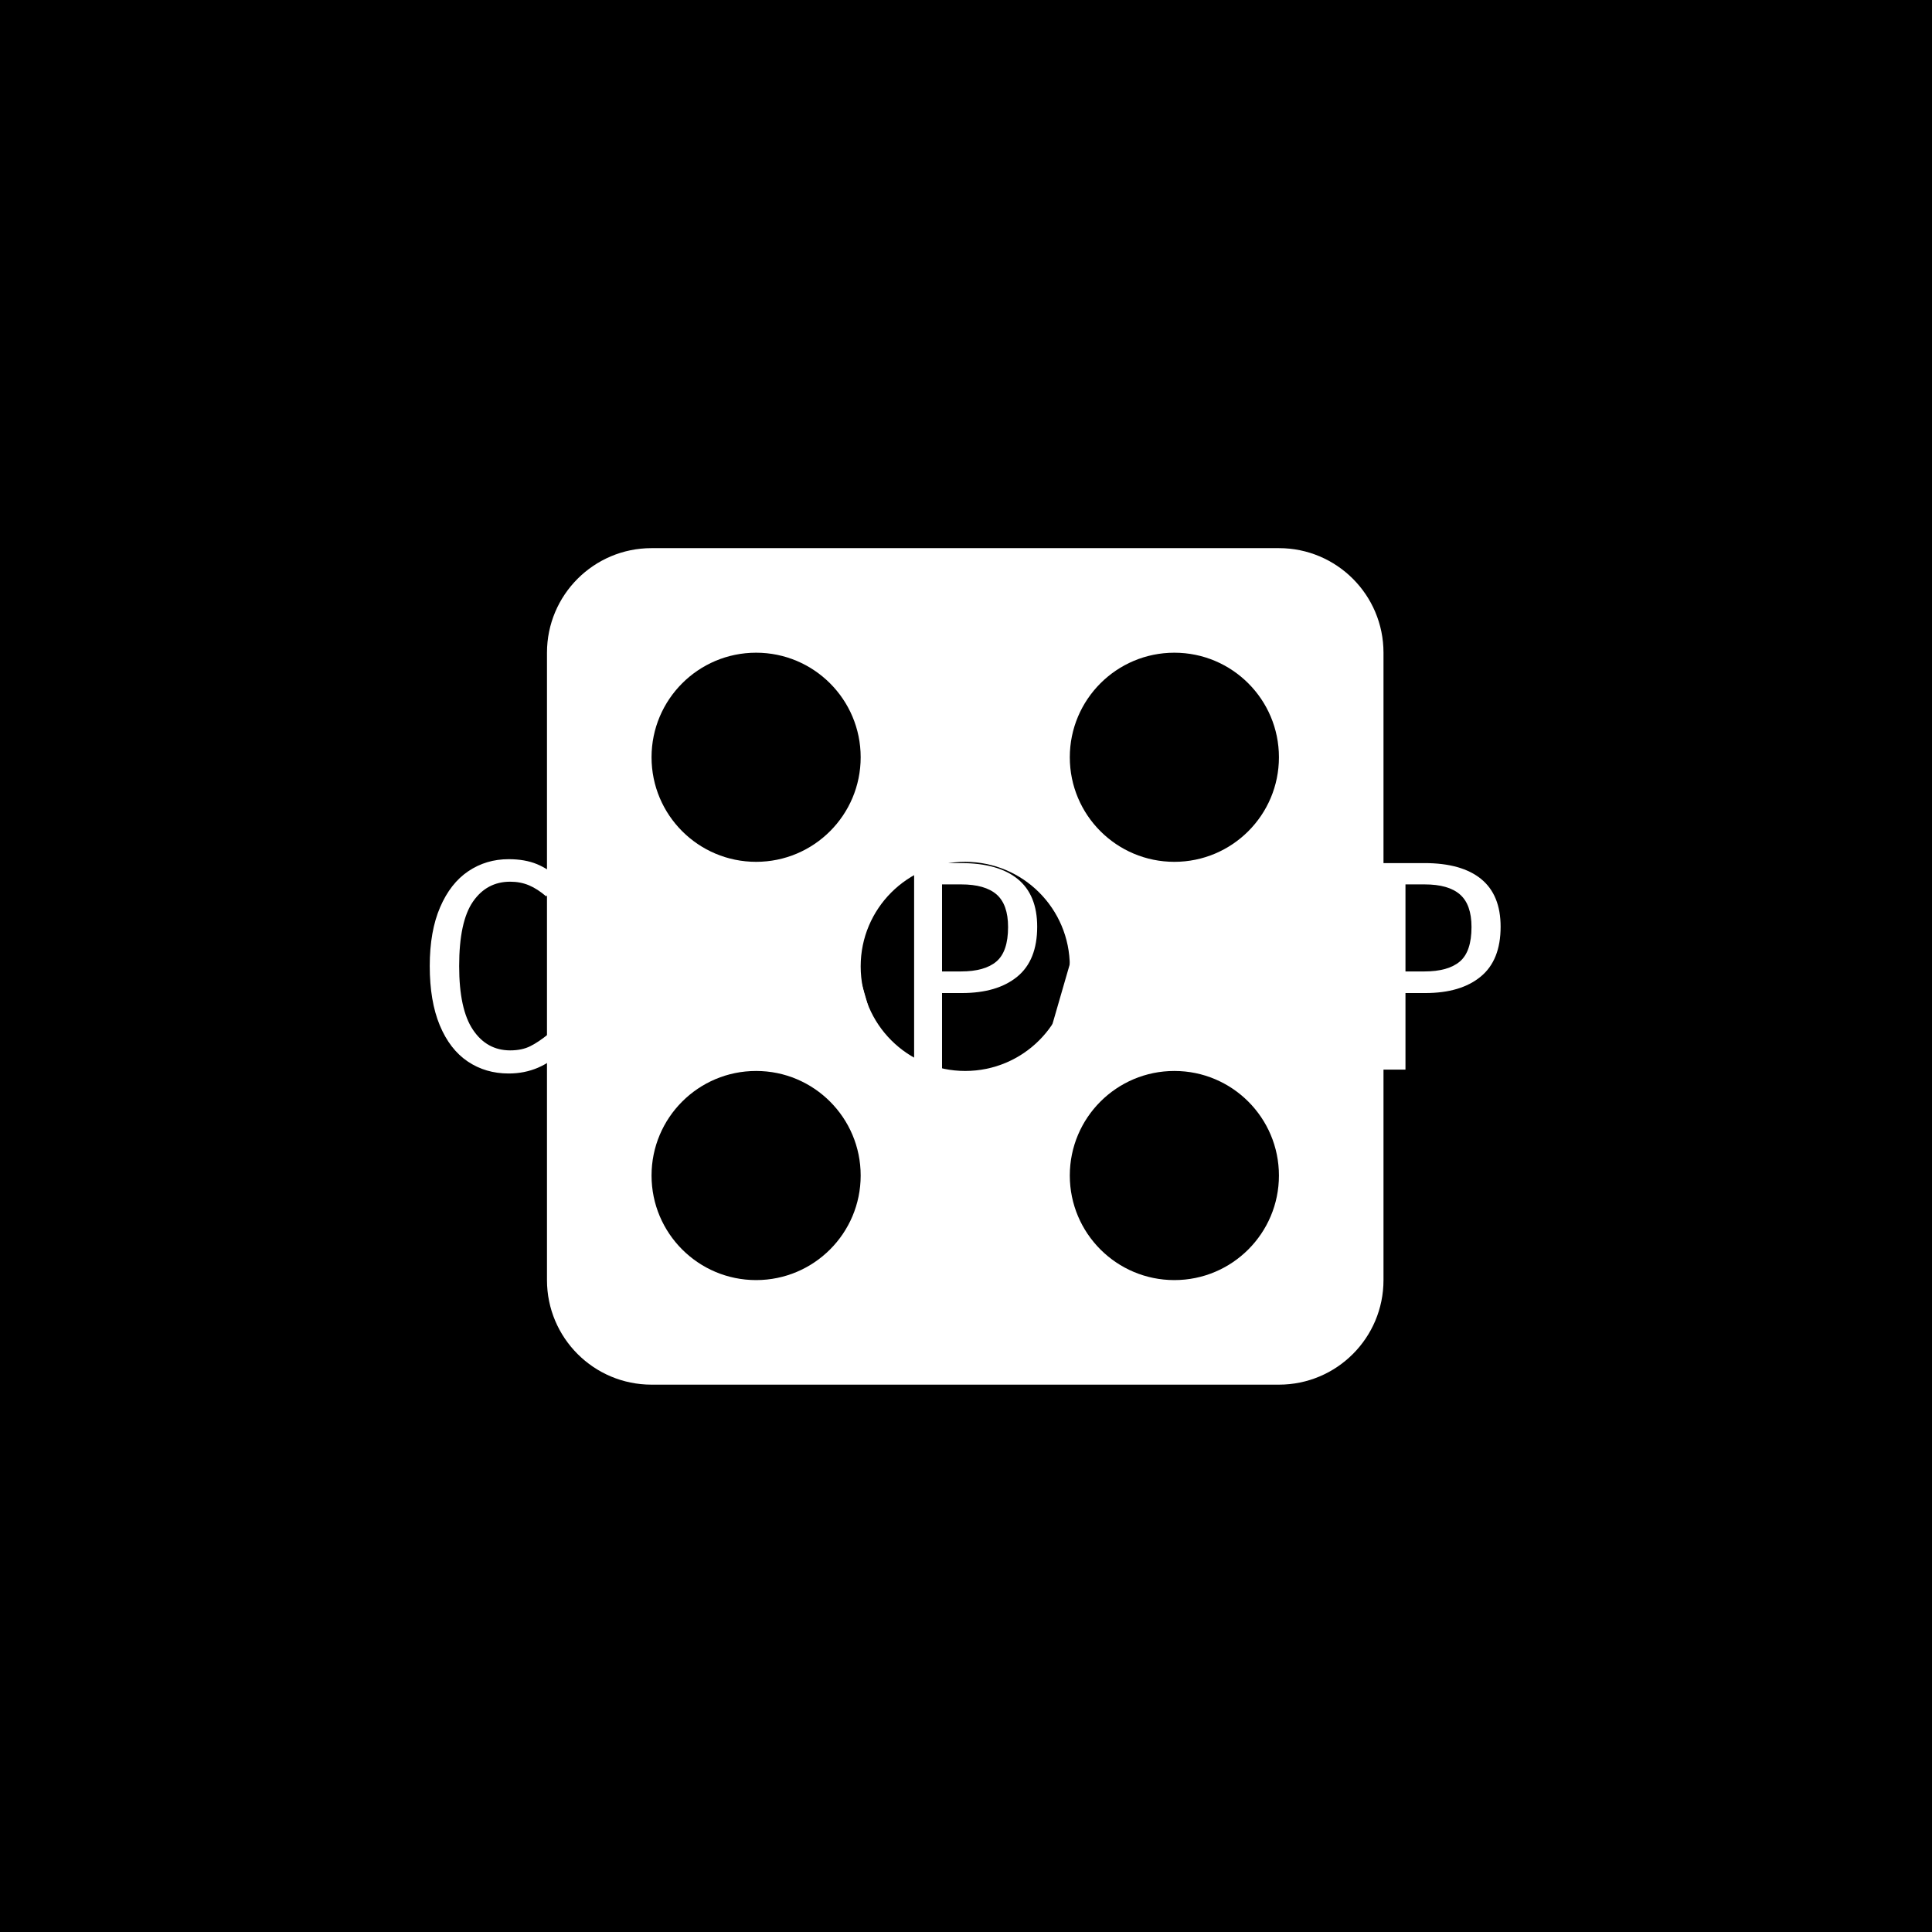 <svg xmlns="http://www.w3.org/2000/svg" version="1.1" xmlns:xlink="http://www.w3.org/1999/xlink" xmlns:svgjs="http://svgjs.dev/svgjs" width="1000" height="1000" viewBox="0 0 1000 1000"><rect width="1000" height="1000" fill="#000000"></rect><g transform="matrix(0.7,0,0,0.7,149.576,282.127)"><svg viewBox="0 0 396 247" data-background-color="#ffffff" preserveAspectRatio="xMidYMid meet" height="623" width="1000" xmlns="http://www.w3.org/2000/svg" xmlns:xlink="http://www.w3.org/1999/xlink"><g id="tight-bounds" transform="matrix(1,0,0,1,0.24,-0.1)"><svg viewBox="0 0 395.52 247.2" height="247.2" width="395.52"><g><svg></svg></g><g><svg viewBox="0 0 395.52 247.2" height="247.2" width="395.52"><g transform="matrix(1,0,0,1,39.552,92.187)"><svg viewBox="0 0 316.416 62.826" height="62.826" width="316.416"><g><svg viewBox="0 0 316.416 62.826" height="62.826" width="316.416"><g><svg viewBox="0 0 316.416 62.826" height="62.826" width="316.416"><g><svg viewBox="0 0 316.416 62.826" height="62.826" width="316.416"><g><svg viewBox="0 0 316.416 62.826" height="62.826" width="316.416"><g transform="matrix(1,0,0,1,0,0)"><svg width="316.416" viewBox="2.5 -35.05 178.39 35.7" height="62.826" data-palette-color="#ff1900"><g class="undefined-text-0" data-fill-palette-color="primary" id="text-0"><path d="M15.65-35.05Q18.35-35.05 20.35-34.23 22.35-33.4 24.3-31.65L24.3-31.65 21.9-28.85Q20.45-30.1 19.03-30.7 17.6-31.3 15.9-31.3L15.9-31.3Q12-31.3 9.7-27.98 7.4-24.65 7.4-17.25L7.4-17.25Q7.4-10.05 9.7-6.63 12-3.2 15.9-3.2L15.9-3.2Q17.85-3.2 19.25-3.9 20.65-4.6 22.3-5.95L22.3-5.95 24.65-3.2Q20.9 0.65 15.65 0.65L15.65 0.65Q11.8 0.65 8.83-1.35 5.85-3.35 4.17-7.38 2.5-11.4 2.5-17.25L2.5-17.25Q2.5-23.05 4.23-27.05 5.95-31.05 8.93-33.05 11.9-35.05 15.65-35.05L15.65-35.05ZM51.7 0L46.55 0 39.15-14.65 38.85-14.65 34.3-14.65 34.3 0 29.65 0 29.65-34.4 37.7-34.4Q50-34.4 50-24.7L50-24.7Q50-21.3 48.35-18.95 46.7-16.6 43.5-15.5L43.5-15.5 51.7 0ZM38.05-18.2Q41.65-18.2 43.4-19.78 45.15-21.35 45.15-24.7L45.15-24.7Q45.15-27.85 43.37-29.35 41.6-30.85 37.6-30.85L37.6-30.85 34.3-30.85 34.3-18.2 38.05-18.2ZM78.59 0L73.8 0 71.5-8.75 59.95-8.75 57.65 0 53 0 62.95-34.4 68.65-34.4 78.59 0ZM65.75-30.7L60.9-12.4 70.55-12.4 65.75-30.7ZM90.99-34.4Q97.19-34.4 100.44-31.75 103.69-29.1 103.69-23.8L103.69-23.8Q103.69-18.2 100.37-15.48 97.04-12.75 91.14-12.75L91.14-12.75 87.84-12.75 87.84 0 83.19 0 83.19-34.4 90.99-34.4ZM90.99-16.35Q94.94-16.35 96.89-18 98.84-19.65 98.84-23.75L98.84-23.75Q98.84-27.5 96.92-29.18 94.99-30.85 91.04-30.85L91.04-30.85 87.84-30.85 87.84-16.35 90.99-16.35Z" fill="#ffffff" data-fill-palette-color="primary"></path><path d="M129.64 0L124.84 0 122.54-8.75 110.99-8.75 108.69 0 104.04 0 113.99-34.4 119.69-34.4 129.64 0ZM116.79-30.7L111.94-12.4 121.59-12.4 116.79-30.7ZM142.04-34.4Q148.24-34.4 151.49-31.75 154.74-29.1 154.74-23.8L154.74-23.8Q154.74-18.2 151.41-15.48 148.09-12.75 142.19-12.75L142.19-12.75 138.89-12.75 138.89 0 134.24 0 134.24-34.4 142.04-34.4ZM142.04-16.35Q145.99-16.35 147.94-18 149.89-19.65 149.89-23.75L149.89-23.75Q149.89-27.5 147.96-29.18 146.04-30.85 142.09-30.85L142.09-30.85 138.89-30.85 138.89-16.35 142.04-16.35ZM168.19-34.4Q174.39-34.4 177.64-31.75 180.89-29.1 180.89-23.8L180.89-23.8Q180.89-18.2 177.56-15.48 174.24-12.75 168.34-12.75L168.34-12.75 165.04-12.75 165.04 0 160.39 0 160.39-34.4 168.19-34.4ZM168.19-16.35Q172.14-16.35 174.09-18 176.04-19.65 176.04-23.75L176.04-23.75Q176.04-27.5 174.11-29.18 172.19-30.85 168.24-30.85L168.24-30.85 165.04-30.85 165.04-16.35 168.19-16.35Z" fill="#ffffff" data-fill-palette-color="secondary"></path></g></svg></g></svg></g></svg></g></svg></g></svg></g></svg></g><g mask="url(#19235de5-d855-420c-af5d-9be6559b3d04)"><g transform="matrix(3.406, 0, 0, 3.406, 75.16, 1)"><svg xmlns="http://www.w3.org/2000/svg" xmlns:xlink="http://www.w3.org/1999/xlink" version="1.1" x="0" y="0" viewBox="14 14 72 72" enable-background="new 0 0 100 100" xml:space="preserve" height="72" width="72" class="icon-none" data-fill-palette-color="accent" id="none"><path d="M77 14H23c-4.971 0-9 4.029-9 9v54c0 4.971 4.029 9 9 9h54c4.971 0 9-4.029 9-9V23C86 18.029 81.971 14 77 14zM32 23c4.971 0 9 4.029 9 9s-4.029 9-9 9-9-4.029-9-9S27.029 23 32 23zM32 77c-4.971 0-9-4.029-9-9s4.029-9 9-9 9 4.029 9 9S36.971 77 32 77zM50 59c-4.971 0-9-4.029-9-9s4.029-9 9-9 9 4.029 9 9S54.971 59 50 59zM68 77c-4.971 0-9-4.029-9-9s4.029-9 9-9 9 4.029 9 9S72.971 77 68 77zM68 41c-4.971 0-9-4.029-9-9s4.029-9 9-9 9 4.029 9 9S72.971 41 68 41z" fill="#ffffff" data-fill-palette-color="accent"></path></svg></g></g></svg></g><defs><mask id="2786afa3-c942-4e06-b4ca-fa7cc38d1e1d"><rect width="640" height="400" fill="white"></rect><rect width="348.058" height="90.089" fill="black" x="145.971" y="154.955" id="transform-me" transform="matrix(1,0,0,1,-122.24,-76.4)"></rect></mask><mask id="5a0e216a-7662-4c48-9be3-4cfa4cd96dad"><rect width="640" height="400" fill="white"></rect><rect width="348.058" height="90.089" fill="black" x="145.971" y="154.955" id="transform-me" transform="matrix(1,0,0,1,-122.24,-76.4)"></rect></mask><mask id="1f7b1999-8ef2-4f3a-8b16-d5557d73fdaa"><rect width="640" height="400" fill="white"></rect><rect width="348.058" height="90.089" fill="black" x="145.971" y="154.955" id="transform-me" transform="matrix(1,0,0,1,-122.24,-76.4)"></rect></mask><mask id="a90e6664-578b-454b-bfea-7ace065a1183"><rect width="640" height="400" fill="white"></rect><rect width="348.058" height="90.089" fill="black" x="145.971" y="154.955" id="transform-me" transform="matrix(1,0,0,1,-122.24,-76.4)"></rect></mask><mask id="6db8b450-e3d2-44f0-84b7-8e48012f52f8"><rect width="640" height="400" fill="white"></rect><rect width="348.058" height="90.089" fill="black" x="145.971" y="154.955" id="transform-me" transform="matrix(1,0,0,1,-122.24,-76.4)"></rect></mask><mask id="e4afb795-4b11-4454-874e-963dbe102f47"><rect width="640" height="400" fill="white"></rect><rect width="348.058" height="90.089" fill="black" x="145.971" y="154.955" id="transform-me" transform="matrix(1,0,0,1,-122.24,-76.4)"></rect></mask><mask id="5dd09b60-2677-4d26-ba26-6500465d5b2d"><rect width="640" height="400" fill="white"></rect><rect width="348.058" height="90.089" fill="black" x="145.971" y="154.955" id="transform-me" transform="matrix(1,0,0,1,-122.24,-76.4)"></rect></mask><mask id="8fd43a72-031b-4905-8ca4-1c6095e886bf"><rect width="640" height="400" fill="white"></rect><rect width="348.058" height="90.089" fill="black" x="145.971" y="154.955" id="transform-me" transform="matrix(1,0,0,1,-122.24,-76.4)"></rect></mask><mask id="141e9ab7-a3ca-4234-baa6-7a0180268e38"><rect width="640" height="400" fill="white"></rect><rect width="348.058" height="90.089" fill="black" x="145.971" y="154.955" id="transform-me" transform="matrix(1,0,0,1,-122.24,-76.4)"></rect></mask><mask id="33e1165b-16d7-4e1e-a226-01915d4788c4"><rect width="640" height="400" fill="white"></rect><rect width="348.058" height="90.089" fill="black" x="145.971" y="154.955" id="transform-me" transform="matrix(1,0,0,1,-122.24,-76.4)"></rect></mask><mask id="9e071c58-fe94-4a54-9a9b-f01b10cb9096"><rect width="640" height="400" fill="white"></rect><rect width="348.058" height="90.089" fill="black" x="145.971" y="154.955" id="transform-me" transform="matrix(1,0,0,1,-122.24,-76.4)"></rect></mask><mask id="4136a365-1737-4c61-b1b0-0662903031a1"><rect width="640" height="400" fill="white"></rect><rect width="348.058" height="90.089" fill="black" x="145.971" y="154.955" id="transform-me" transform="matrix(1,0,0,1,-122.24,-76.4)"></rect></mask><mask id="6be0c67c-e82e-4706-abcd-a48f6039366c"><rect width="640" height="400" fill="white"></rect><rect width="348.058" height="90.089" fill="black" x="145.971" y="154.955" id="transform-me" transform="matrix(1,0,0,1,-122.24,-76.4)"></rect></mask><mask id="c2f29b55-a20f-429e-a711-5904b077dcda"><rect width="640" height="400" fill="white"></rect><rect width="348.058" height="90.089" fill="black" x="145.971" y="154.955" id="transform-me" transform="matrix(1,0,0,1,-122.24,-76.4)"></rect></mask><mask id="eb12be34-3815-436b-9f1b-d1687ddafc0f"><rect width="640" height="400" fill="white"></rect><rect width="348.058" height="90.089" fill="black" x="145.971" y="154.955" id="transform-me" transform="matrix(1,0,0,1,-122.24,-76.4)"></rect></mask><mask id="7c844930-00ea-4144-abe6-f617a74e781c"><rect width="640" height="400" fill="white"></rect><rect width="348.058" height="90.089" fill="black" x="145.971" y="154.955" id="transform-me" transform="matrix(1,0,0,1,-122.24,-76.4)"></rect></mask><mask id="57cde55a-0ff7-49a9-a428-48fba57c64c5"><rect width="640" height="400" fill="white"></rect><rect width="348.058" height="90.089" fill="black" x="145.971" y="154.955" id="transform-me" transform="matrix(1,0,0,1,-122.24,-76.4)"></rect></mask><mask id="5b17325f-13b4-4d33-8d54-a355c0c1968d"><rect width="640" height="400" fill="white"></rect><rect width="348.058" height="90.089" fill="black" x="145.971" y="154.955" id="transform-me" transform="matrix(1,0,0,1,-122.24,-76.4)"></rect></mask><mask id="03046bee-34bc-4d7b-a4fd-52c33632c899"><rect width="640" height="400" fill="white"></rect><rect width="348.058" height="90.089" fill="black" x="145.971" y="154.955" id="transform-me" transform="matrix(1,0,0,1,-122.24,-76.4)"></rect></mask><mask id="a36d577a-5c71-49ec-a73b-10ed2142f3de"><rect width="640" height="400" fill="white"></rect><rect width="348.058" height="90.089" fill="black" x="145.971" y="154.955" id="transform-me" transform="matrix(1,0,0,1,-122.24,-76.4)"></rect></mask><mask id="8acc4fc6-819a-4283-aa4e-f3fc41e4b1ca"><rect width="640" height="400" fill="white"></rect><rect width="348.058" height="90.089" fill="black" x="145.971" y="154.955" id="transform-me" transform="matrix(1,0,0,1,-122.24,-76.4)"></rect></mask><mask id="67ba291f-d592-41aa-a76f-e48debc854f5"><rect width="640" height="400" fill="white"></rect><rect width="348.058" height="90.089" fill="black" x="145.971" y="154.955" id="transform-me" transform="matrix(1,0,0,1,-122.24,-76.4)"></rect></mask><mask id="8e215c79-cd68-4728-ba63-1a3ac9c90b9b"><rect width="640" height="400" fill="white"></rect><rect width="348.058" height="90.089" fill="black" x="145.971" y="154.955" id="transform-me" transform="matrix(1,0,0,1,-122.24,-76.4)"></rect></mask><mask id="e2ada1d8-190f-40be-b1b5-6dc48641c151"><rect width="640" height="400" fill="white"></rect><rect width="348.058" height="90.089" fill="black" x="145.971" y="154.955" id="transform-me" transform="matrix(1,0,0,1,-122.24,-76.4)"></rect></mask><mask id="cf6ab723-9158-464c-9687-27630e2c4d84"><rect width="640" height="400" fill="white"></rect><rect width="348.058" height="90.089" fill="black" x="145.971" y="154.955" id="transform-me" transform="matrix(1,0,0,1,-122.24,-76.4)"></rect></mask><mask id="684bc619-f523-4f98-a4f6-8f37da9da833"><rect width="640" height="400" fill="white"></rect><rect width="348.058" height="90.089" fill="black" x="145.971" y="154.955" id="transform-me" transform="matrix(1,0,0,1,-122.24,-76.4)"></rect></mask><mask id="8ada13ca-1d54-473f-89ab-73c996978b49"><rect width="640" height="400" fill="white"></rect><rect width="348.058" height="90.089" fill="black" x="145.971" y="154.955" id="transform-me" transform="matrix(1,0,0,1,-122.24,-76.4)"></rect></mask><mask id="56f3b552-9014-4032-847a-59f9f9335321"><rect width="640" height="400" fill="white"></rect><rect width="348.058" height="91.997" fill="black" x="145.971" y="154.001" id="transform-me" transform="matrix(1,0,0,1,-122.24,-76.4)"></rect></mask><mask id="d1497d94-b9a5-40ed-9e11-d6902a4a3068"><rect width="640" height="400" fill="white"></rect><rect width="348.058" height="94.639" fill="black" x="145.971" y="152.68" id="transform-me" transform="matrix(1,0,0,1,-122.24,-76.4)"></rect></mask><mask id="fc03edf3-1011-41f6-860b-199aaaed57c8"><rect width="640" height="400" fill="white"></rect><rect width="348.058" height="92.489" fill="black" x="145.971" y="153.756" id="transform-me" transform="matrix(1,0,0,1,-122.24,-76.4)"></rect></mask><mask id="5597cb9d-9756-4431-b572-987d9fd41f8c"><rect width="640" height="400" fill="white"></rect><rect width="348.058" height="89.372" fill="black" x="145.971" y="155.314" id="transform-me" transform="matrix(1,0,0,1,-122.24,-76.4)"></rect></mask><mask id="64604427-6792-4398-8660-2743ccfce925"><rect width="640" height="400" fill="white"></rect><rect width="348.058" height="92.489" fill="black" x="145.971" y="153.756" id="transform-me" transform="matrix(1,0,0,1,-122.24,-76.4)"></rect></mask><mask id="c8ba4c4f-643e-4e0e-b8b4-0b24966081e8"><rect width="640" height="400" fill="white"></rect><rect width="348.058" height="89.372" fill="black" x="145.971" y="155.314" id="transform-me" transform="matrix(1,0,0,1,-122.24,-76.4)"></rect></mask><mask id="bd43e84b-dc78-407a-ac5b-fee204c99bbd"><rect width="640" height="400" fill="white"></rect><rect width="348.058" height="94.639" fill="black" x="145.971" y="152.68" id="transform-me" transform="matrix(1,0,0,1,-122.24,-76.4)"></rect></mask><mask id="19235de5-d855-420c-af5d-9be6559b3d04"><rect width="640" height="400" fill="white"></rect><rect width="348.058" height="92.489" fill="black" x="145.971" y="153.756" id="transform-me" transform="matrix(1,0,0,1,-122.24,-76.4)"></rect></mask></defs></svg><rect width="395.52" height="247.2" fill="none" stroke="none" visibility="hidden"></rect></g></svg></g></svg>